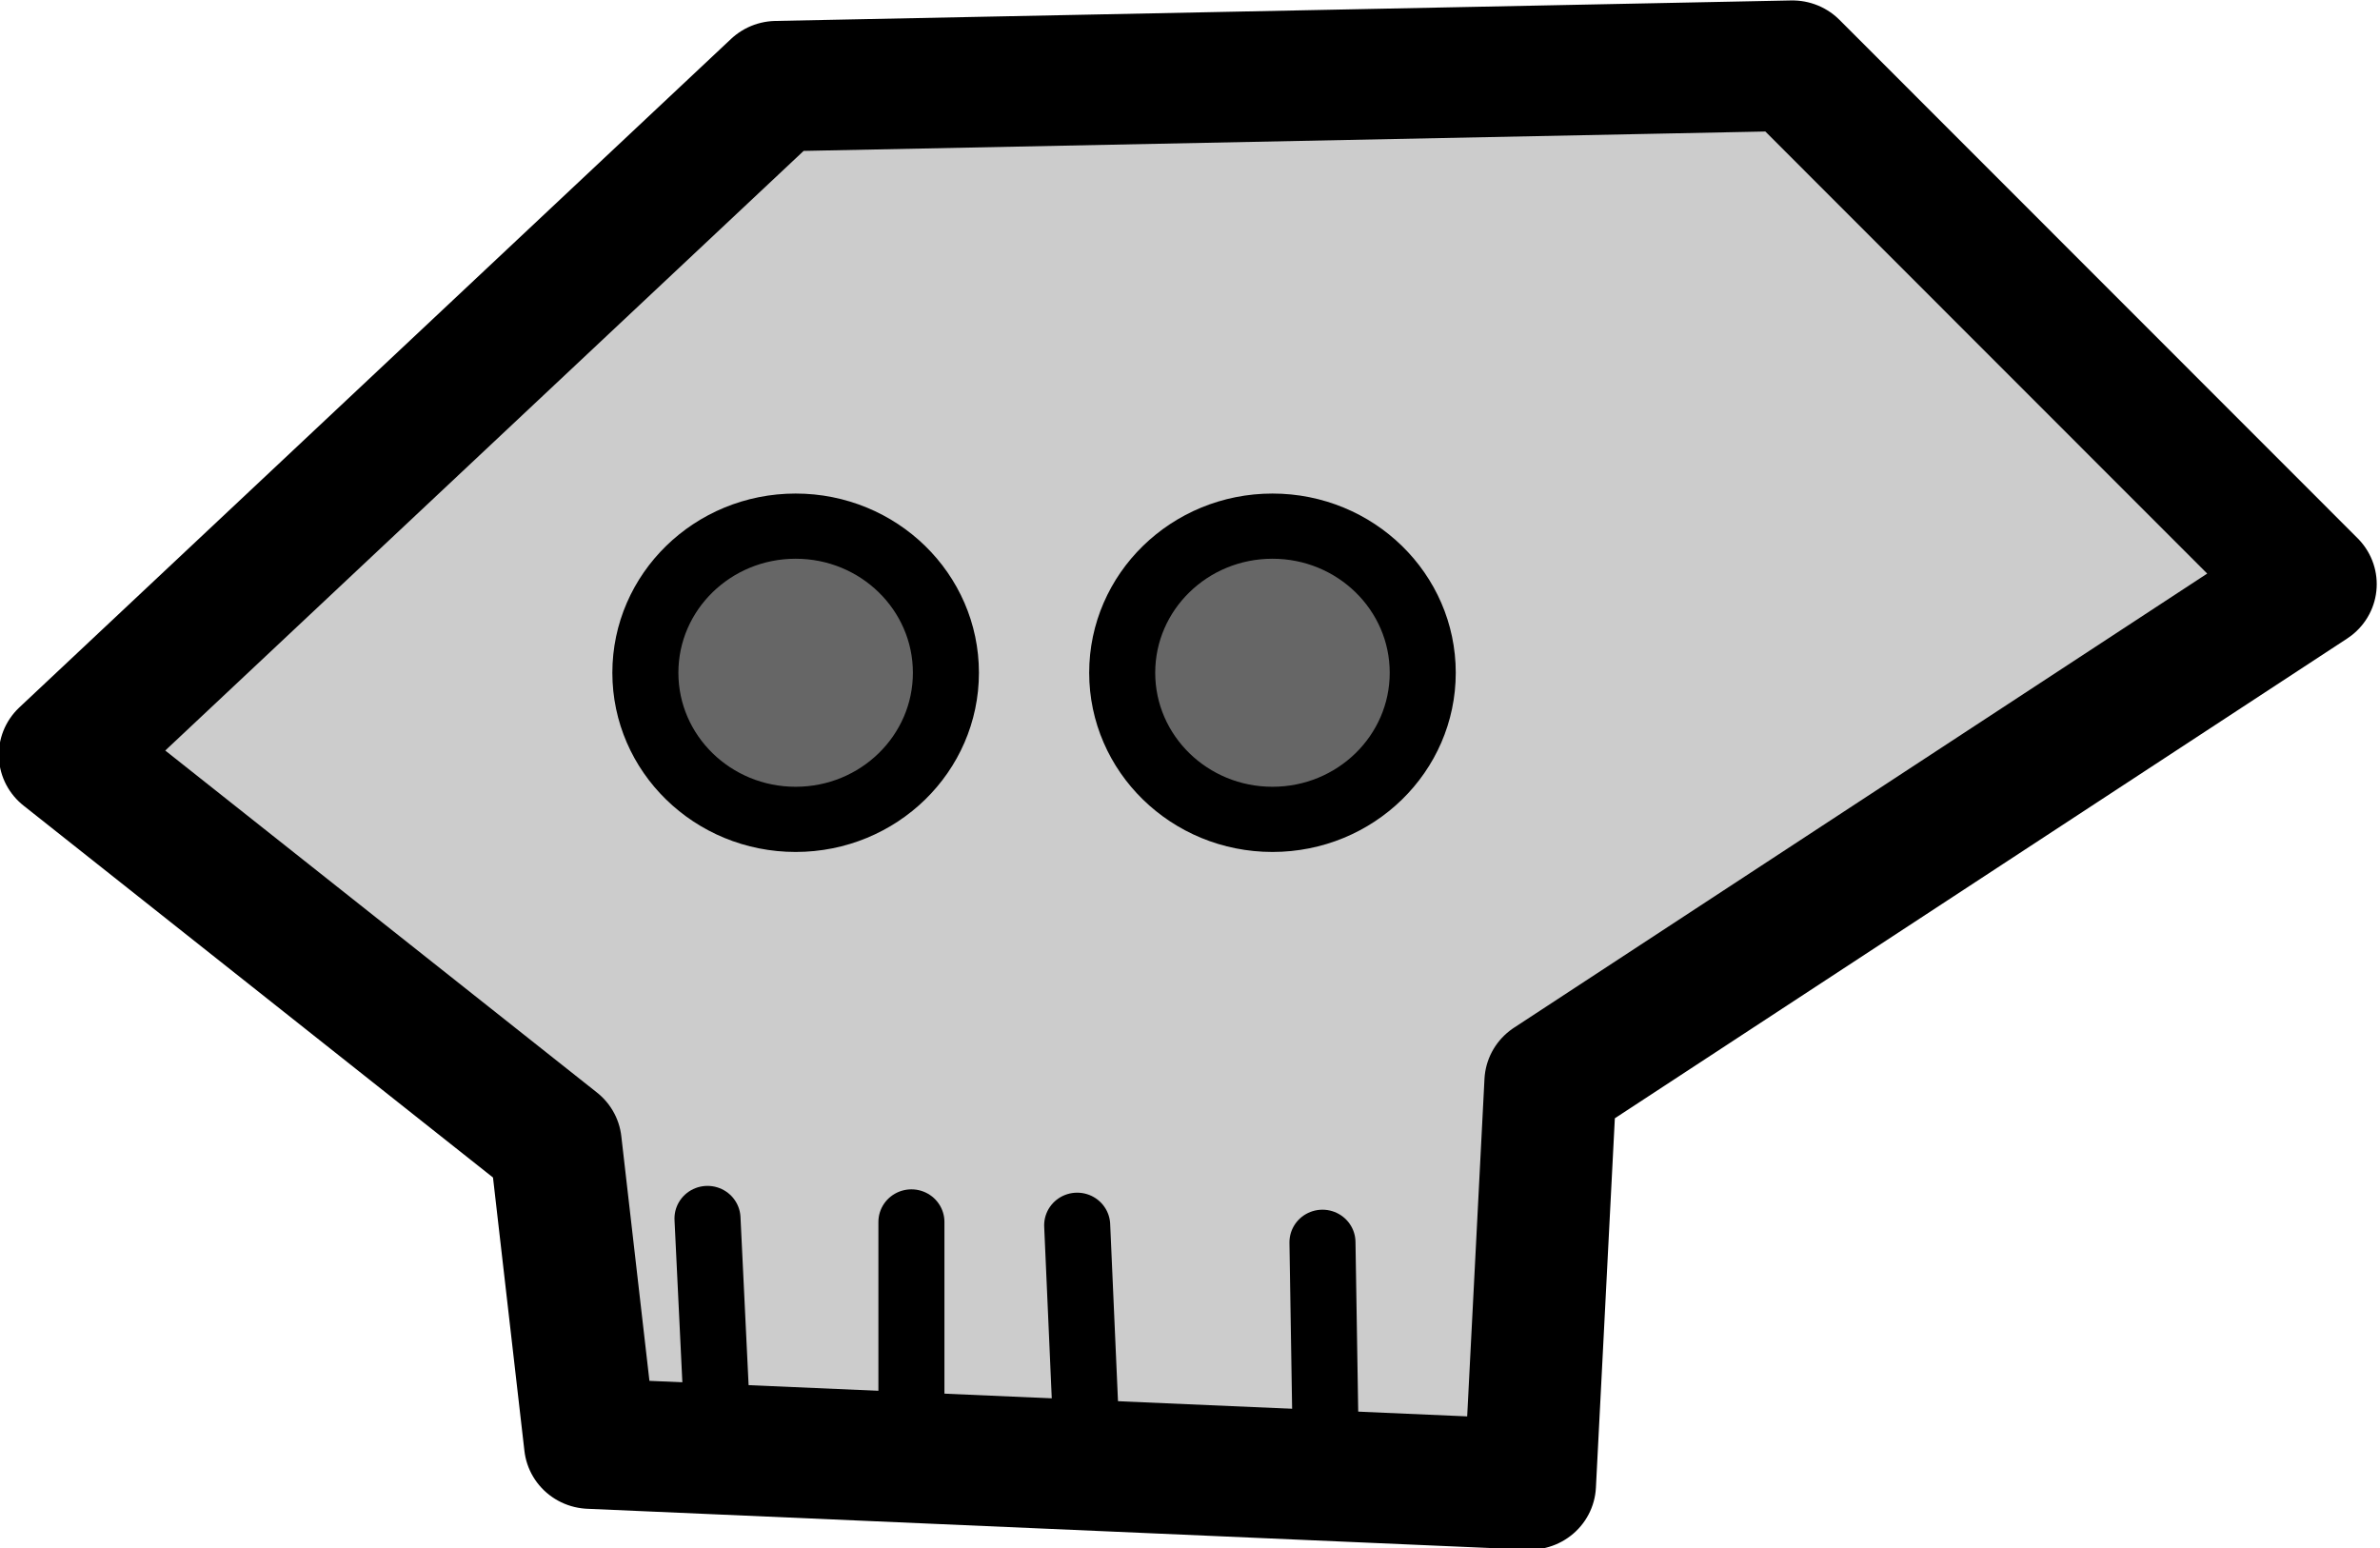 <?xml version="1.0" encoding="UTF-8" standalone="no"?>
<!-- Created with Inkscape (http://www.inkscape.org/) -->

<svg
   width="9.589mm"
   height="6.237mm"
   viewBox="0 0 9.589 6.237"
   version="1.1"
   id="svg1"
   xml:space="preserve"
   inkscape:version="1.3.2 (091e20e, 2023-11-25, custom)"
   sodipodi:docname="GUI PLANTS processo.svg"
   xmlns:inkscape="http://www.inkscape.org/namespaces/inkscape"
   xmlns:sodipodi="http://sodipodi.sourceforge.net/DTD/sodipodi-0.dtd"
   xmlns="http://www.w3.org/2000/svg"
   xmlns:svg="http://www.w3.org/2000/svg"><sodipodi:namedview
     id="namedview1"
     pagecolor="#ffffff"
     bordercolor="#000000"
     borderopacity="0.25"
     inkscape:showpageshadow="2"
     inkscape:pageopacity="0.0"
     inkscape:pagecheckerboard="0"
     inkscape:deskcolor="#d1d1d1"
     inkscape:document-units="mm"
     inkscape:zoom="0.53420635"
     inkscape:cx="335.07651"
     inkscape:cy="461.43218"
     inkscape:window-width="1920"
     inkscape:window-height="1017"
     inkscape:window-x="1072"
     inkscape:window-y="239"
     inkscape:window-maximized="1"
     inkscape:current-layer="layer1" /><defs
     id="defs1" /><g
     inkscape:label="Camada 1"
     inkscape:groupmode="layer"
     id="layer1"
     transform="translate(-184.488,-223.901)"><g
       id="g416"
       transform="matrix(0.543,0,0,0.536,179.85,220.456)"
       style="stroke-width:1.854"><path
         style="fill:#cccccc;stroke:#000000;stroke-width:0.981;stroke-linecap:round;stroke-linejoin:round;stroke-dasharray:none"
         d="M 12.92,17.278 12.664,15.022 9.023,12.1 14.304,7.075 21.841,6.921 25.686,10.818 20.046,14.561 19.893,17.585 Z"
         id="path412" /><ellipse
         style="fill:#666666;fill-opacity:1;stroke:#000000;stroke-width:0.49;stroke-linecap:round;stroke-linejoin:round;stroke-dasharray:none"
         id="ellipse412"
         cx="14.445"
         cy="11.484"
         rx="1.115"
         ry="1.102" /><ellipse
         style="fill:#666666;fill-opacity:1;stroke:#000000;stroke-width:0.49;stroke-linecap:round;stroke-linejoin:round;stroke-dasharray:none"
         id="ellipse413"
         cx="17.983"
         cy="11.484"
         rx="1.115"
         ry="1.102" /><path
         style="fill:none;fill-opacity:1;stroke:#000000;stroke-width:0.49;stroke-linecap:round;stroke-linejoin:round;stroke-dasharray:none"
         d="m 13.868,17.201 -0.077,-1.615"
         id="path413" /><path
         style="fill:none;fill-opacity:1;stroke:#000000;stroke-width:0.49;stroke-linecap:round;stroke-linejoin:round;stroke-dasharray:none"
         d="M 15.304,17.355 V 15.612"
         id="path414" /><path
         style="fill:none;fill-opacity:1;stroke:#000000;stroke-width:0.49;stroke-linecap:round;stroke-linejoin:round;stroke-dasharray:none"
         d="m 16.611,17.406 -0.077,-1.769"
         id="path415" /><path
         style="fill:none;fill-opacity:1;stroke:#000000;stroke-width:0.49;stroke-linecap:round;stroke-linejoin:round;stroke-dasharray:none"
         d="M 18.38,17.406 18.354,15.765"
         id="path416" /></g></g></svg>
